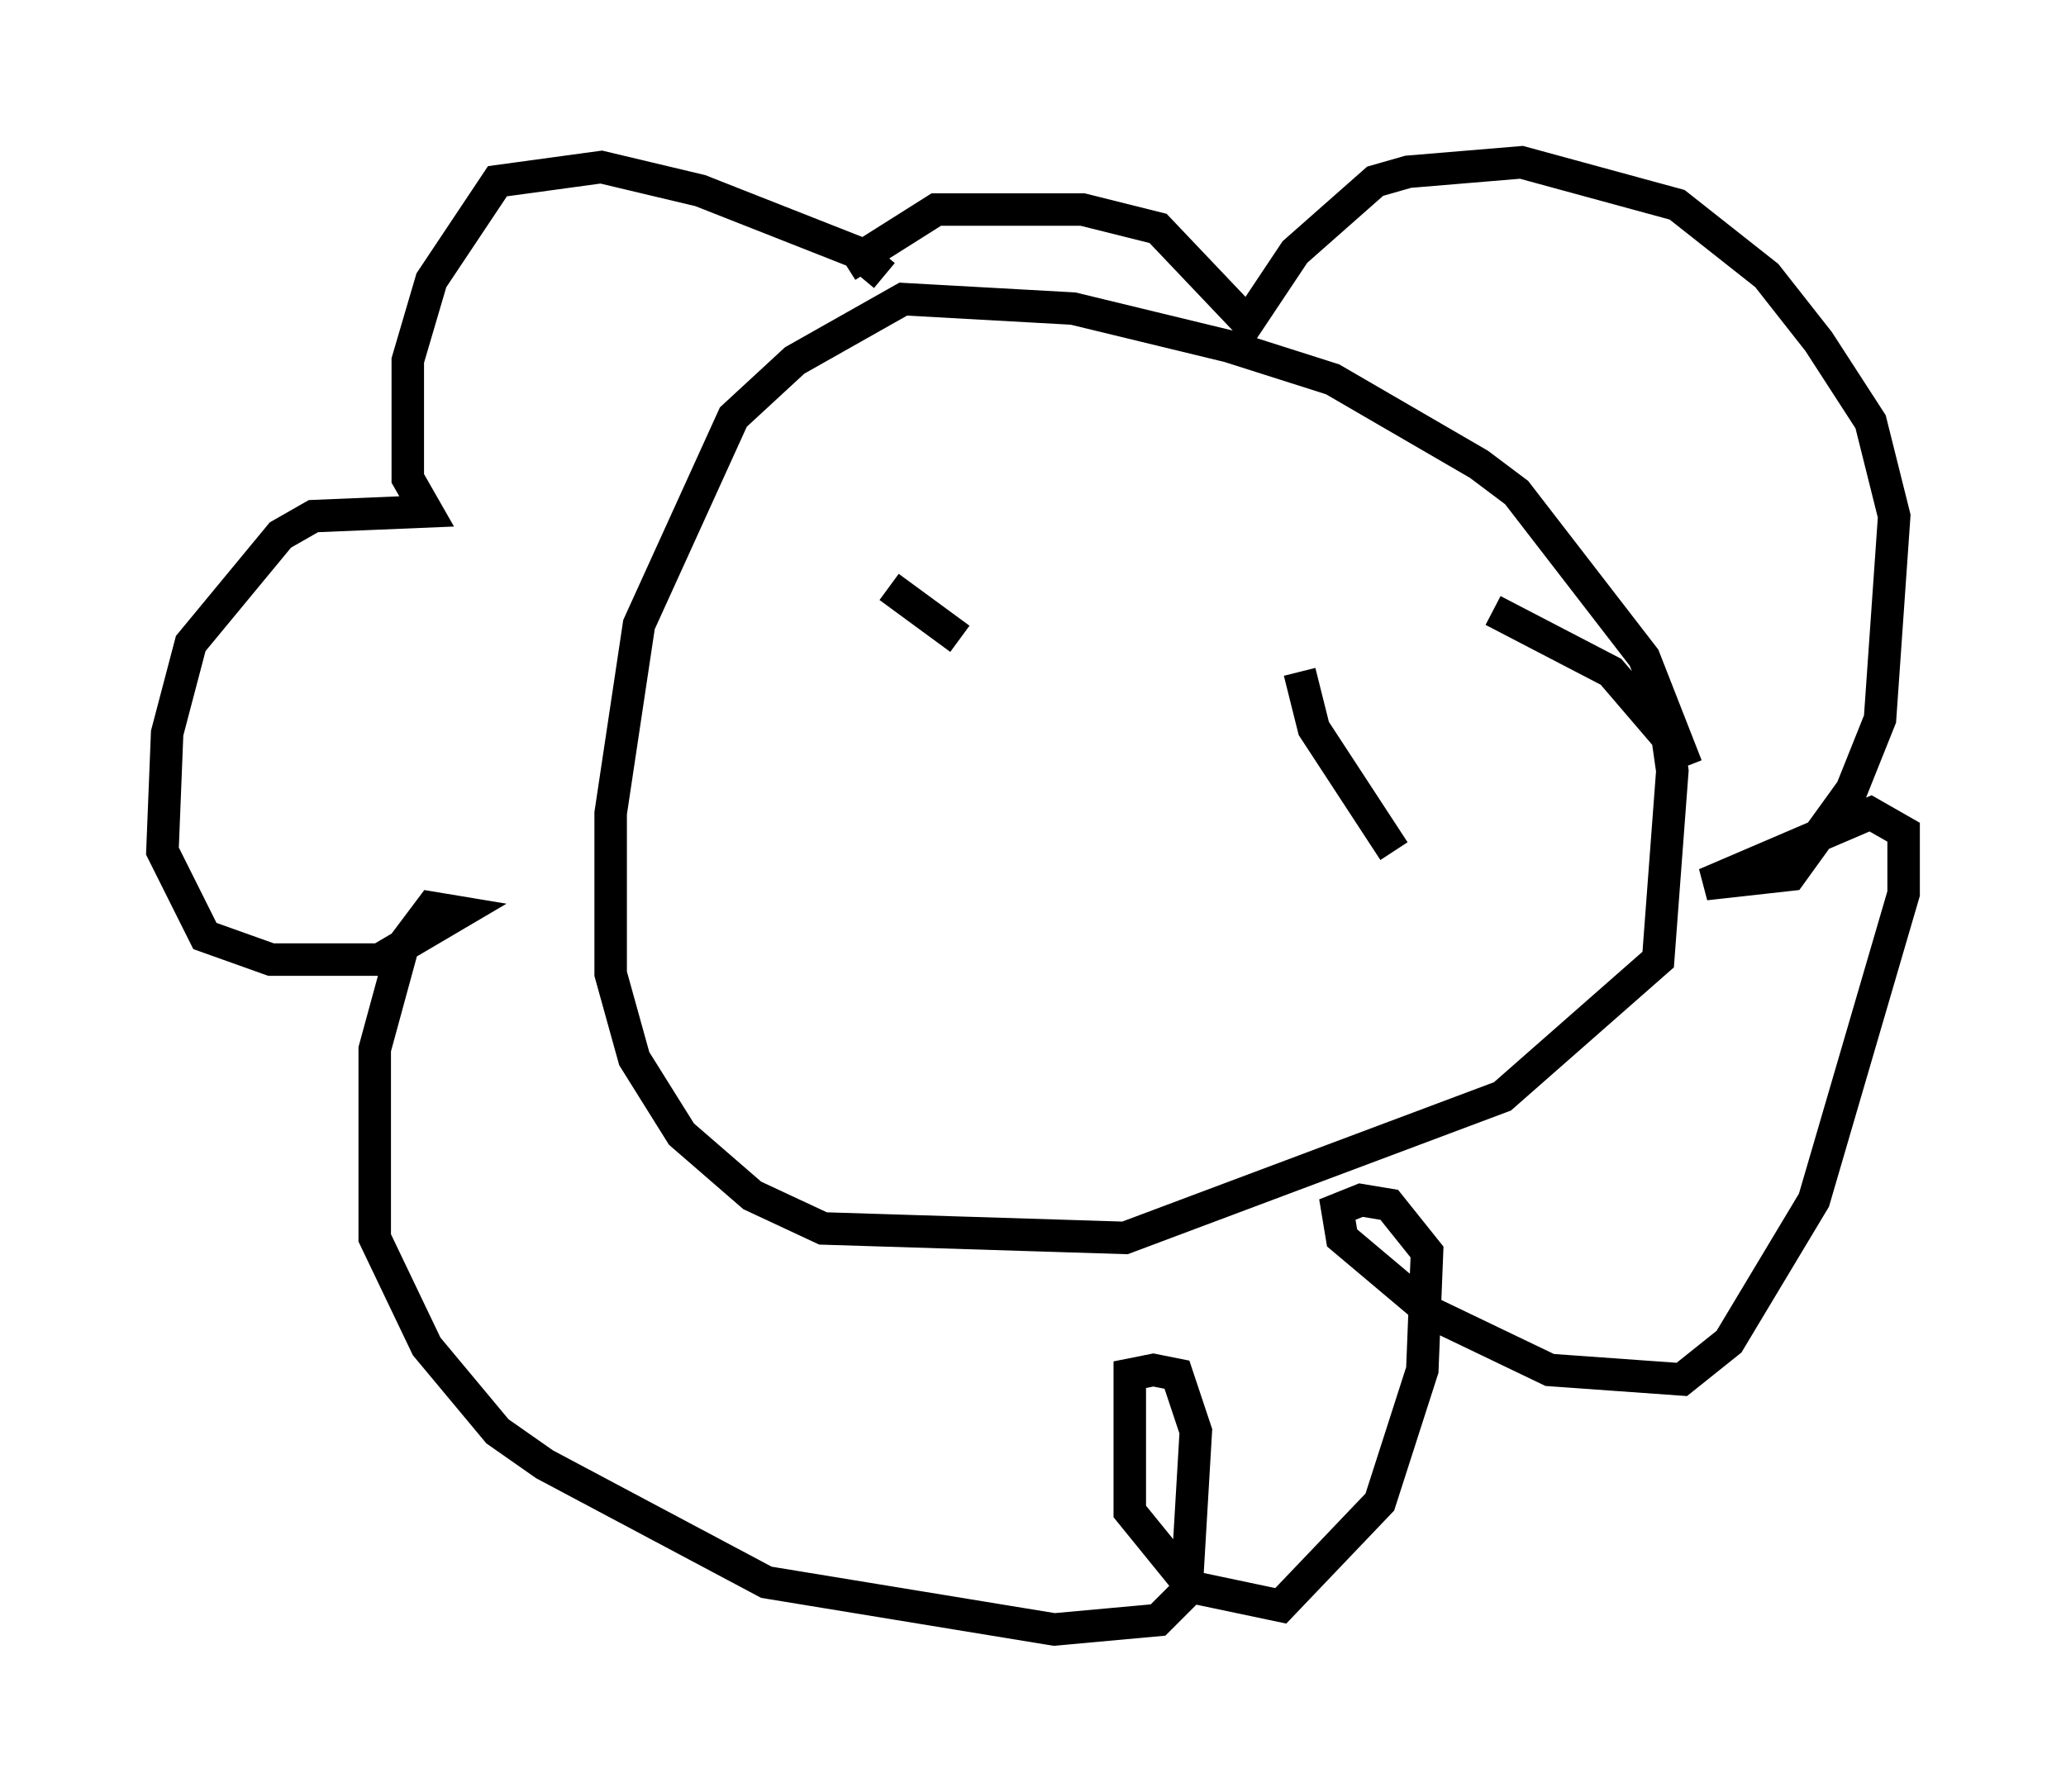 <?xml version="1.0" encoding="utf-8" ?>
<svg baseProfile="full" height="55.173" version="1.1" width="63.598" xmlns="http://www.w3.org/2000/svg" xmlns:ev="http://www.w3.org/2001/xml-events" xmlns:xlink="http://www.w3.org/1999/xlink"><defs /><rect fill="white" height="55.173" width="63.598" x="0" y="0" /><path d="M51.916, 26.207 m0.0, -2.615 l-1.307, -3.341 -3.922, -5.084 l-1.162, -0.872 -4.503, -2.615 l-3.196, -1.017 -4.793, -1.162 l-5.229, -0.291 -3.341, 1.888 l-1.888, 1.743 -2.905, 6.391 l-0.872, 5.81 0.0, 4.939 l0.726, 2.615 1.453, 2.324 l2.179, 1.888 2.179, 1.017 l9.296, 0.291 11.62, -4.358 l4.793, -4.212 0.436, -5.81 l-0.145, -1.017 -1.743, -2.034 l-3.631, -1.888 m-18.737, -10.313 l-0.872, -0.726 -4.793, -1.888 l-3.05, -0.726 -3.196, 0.436 l-2.034, 3.05 -0.726, 2.469 l0.0, 3.631 0.581, 1.017 l-3.486, 0.145 -1.017, 0.581 l-2.76, 3.341 -0.726, 2.76 l-0.145, 3.631 1.307, 2.615 l2.034, 0.726 3.341, 0.0 l2.469, -1.453 -0.872, -0.145 l-0.872, 1.162 -0.872, 3.196 l0.0, 5.81 1.598, 3.341 l2.179, 2.615 1.453, 1.017 l6.827, 3.631 8.86, 1.453 l3.196, -0.291 0.872, -0.872 l0.291, -4.939 -0.581, -1.743 l-0.726, -0.145 -0.726, 0.145 l0.0, 4.212 1.888, 2.324 l2.76, 0.581 3.05, -3.196 l1.307, -4.067 0.145, -3.631 l-1.162, -1.453 -0.872, -0.145 l-0.726, 0.291 0.145, 0.872 l2.76, 2.324 3.631, 1.743 l4.067, 0.291 1.453, -1.162 l2.615, -4.358 2.76, -9.441 l0.0, -1.888 -1.017, -0.581 l-5.084, 2.179 2.615, -0.291 l1.888, -2.615 0.872, -2.179 l0.436, -6.246 -0.726, -2.905 l-1.598, -2.469 -1.598, -2.034 l-2.76, -2.179 -4.793, -1.307 l-3.486, 0.291 -1.017, 0.291 l-2.469, 2.179 -1.453, 2.179 l-2.76, -2.905 -2.324, -0.581 l-4.503, 0.0 -2.76, 1.743 m1.307, 9.877 l2.179, 1.598 m10.458, 1.017 l0.436, 1.743 2.469, 3.777 " fill="none" stroke="black" stroke-width="1" /></svg>